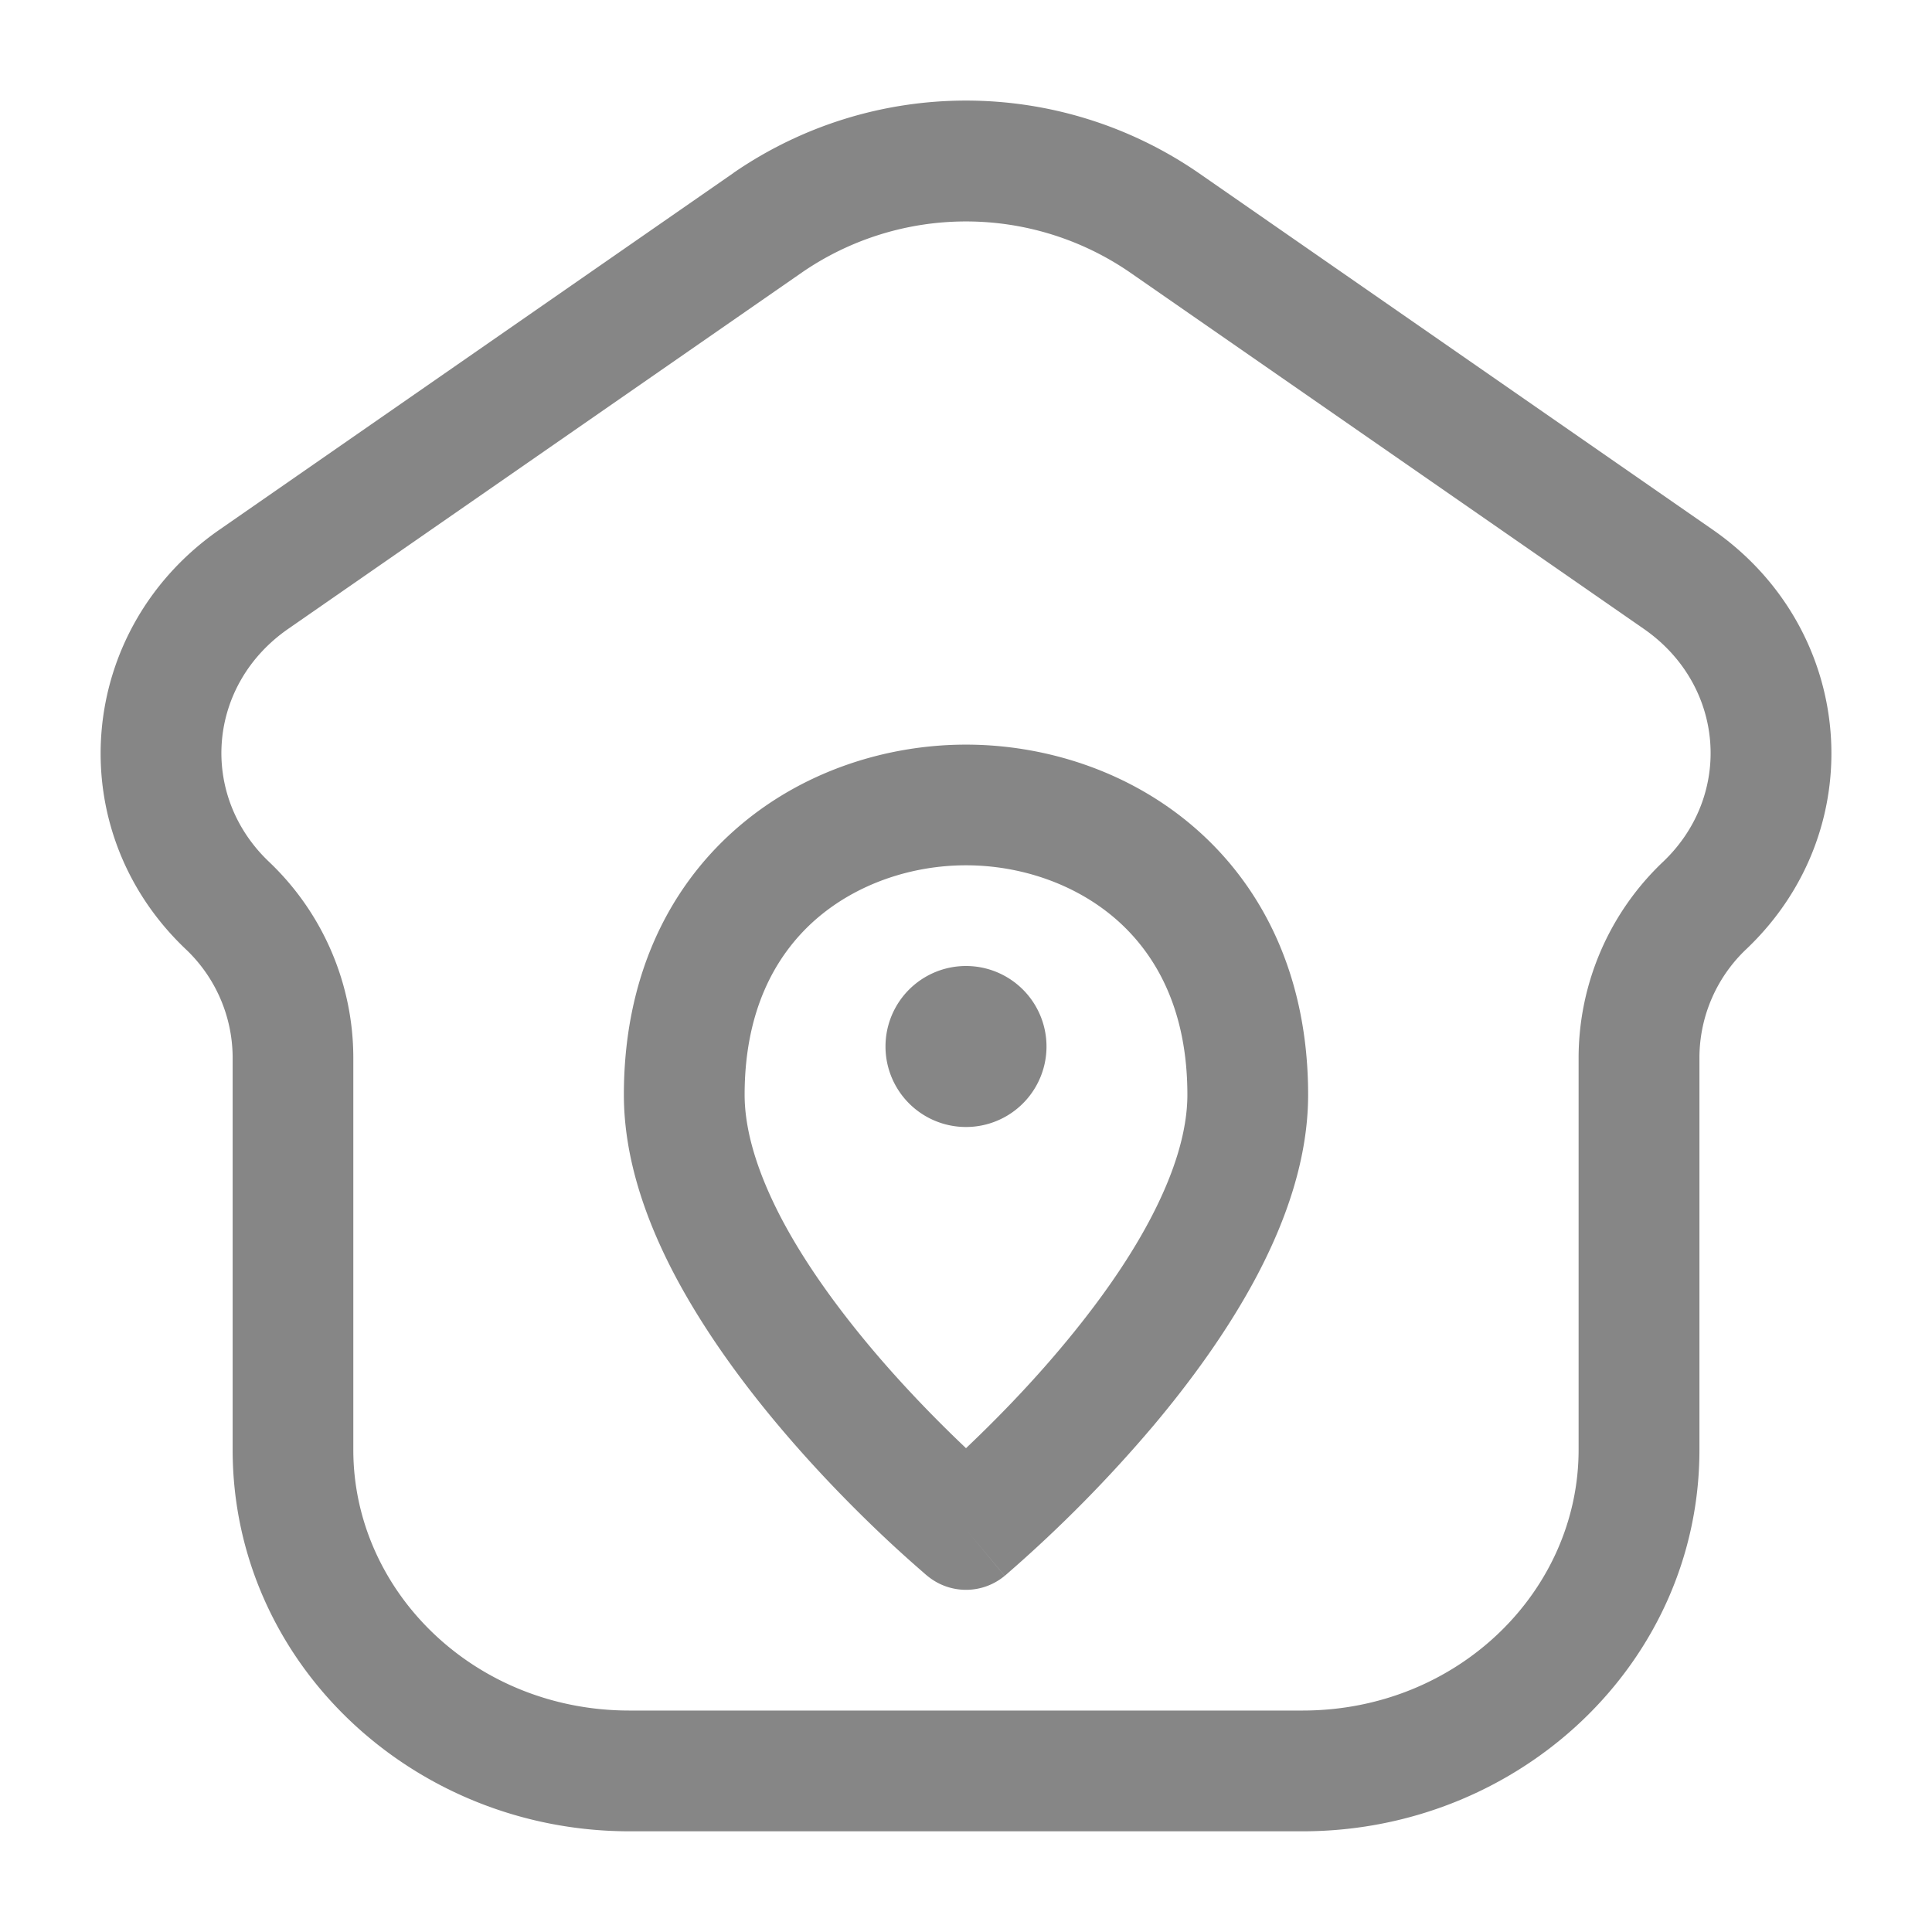 <svg width="24" height="24" fill="none" xmlns="http://www.w3.org/2000/svg">
    <path fill-rule="evenodd" clip-rule="evenodd" d="M14.031 3.38a3.593 3.593 0 0 0-4.062 0L3.58 7.812c-1.006.698-1.11 2.061-.242 2.89a3.36 3.36 0 0 1 1.051 2.43v4.878c0 1.756 1.503 3.239 3.43 3.239h8.361c1.928 0 3.43-1.483 3.43-3.24v-4.877a3.36 3.36 0 0 1 1.053-2.43c.867-.829.763-2.192-.243-2.89L14.031 3.38ZM9.114 2.146a5.093 5.093 0 0 1 5.772 0l6.39 4.434c1.774 1.232 1.987 3.714.422 5.206a1.86 1.86 0 0 0-.587 1.346v4.878c0 2.65-2.241 4.739-4.93 4.739H7.82c-2.69 0-4.93-2.09-4.93-4.74v-4.877a1.86 1.86 0 0 0-.588-1.346C.738 10.295.95 7.813 2.725 6.581l6.389-4.434Zm1.011 9.283c-.497.44-.875 1.13-.875 2.17 0 .453.163.977.46 1.543.295.559.697 1.11 1.114 1.606.415.493.832.914 1.146 1.213l.03.029.03-.029c.314-.299.732-.72 1.146-1.213.417-.495.82-1.047 1.114-1.606.298-.566.46-1.09.46-1.543 0-1.04-.377-1.73-.875-2.17-.514-.453-1.205-.68-1.875-.68-.67 0-1.361.227-1.875.68ZM12 19l-.48.576-.004-.003-.01-.008-.033-.029a15.499 15.499 0 0 1-.537-.487c-.342-.325-.8-.787-1.26-1.334-.458-.544-.93-1.187-1.293-1.873-.358-.68-.633-1.452-.633-2.242 0-1.445.544-2.554 1.383-3.294C9.955 9.58 11.013 9.25 12 9.25c.987 0 2.046.33 2.868 1.056.838.74 1.382 1.849 1.382 3.294 0 .79-.275 1.562-.633 2.242-.362.686-.835 1.329-1.293 1.873a16.851 16.851 0 0 1-1.797 1.821l-.033.029-.01.008-.003.003L12 19Zm0 0 .48.576a.751.751 0 0 1-.96 0L12 19Z" fill="#868686"/>
    <path d="M13 13a1 1 0 1 1-2 0 1 1 0 0 1 2 0Z" fill="#868686"/>
</svg>
